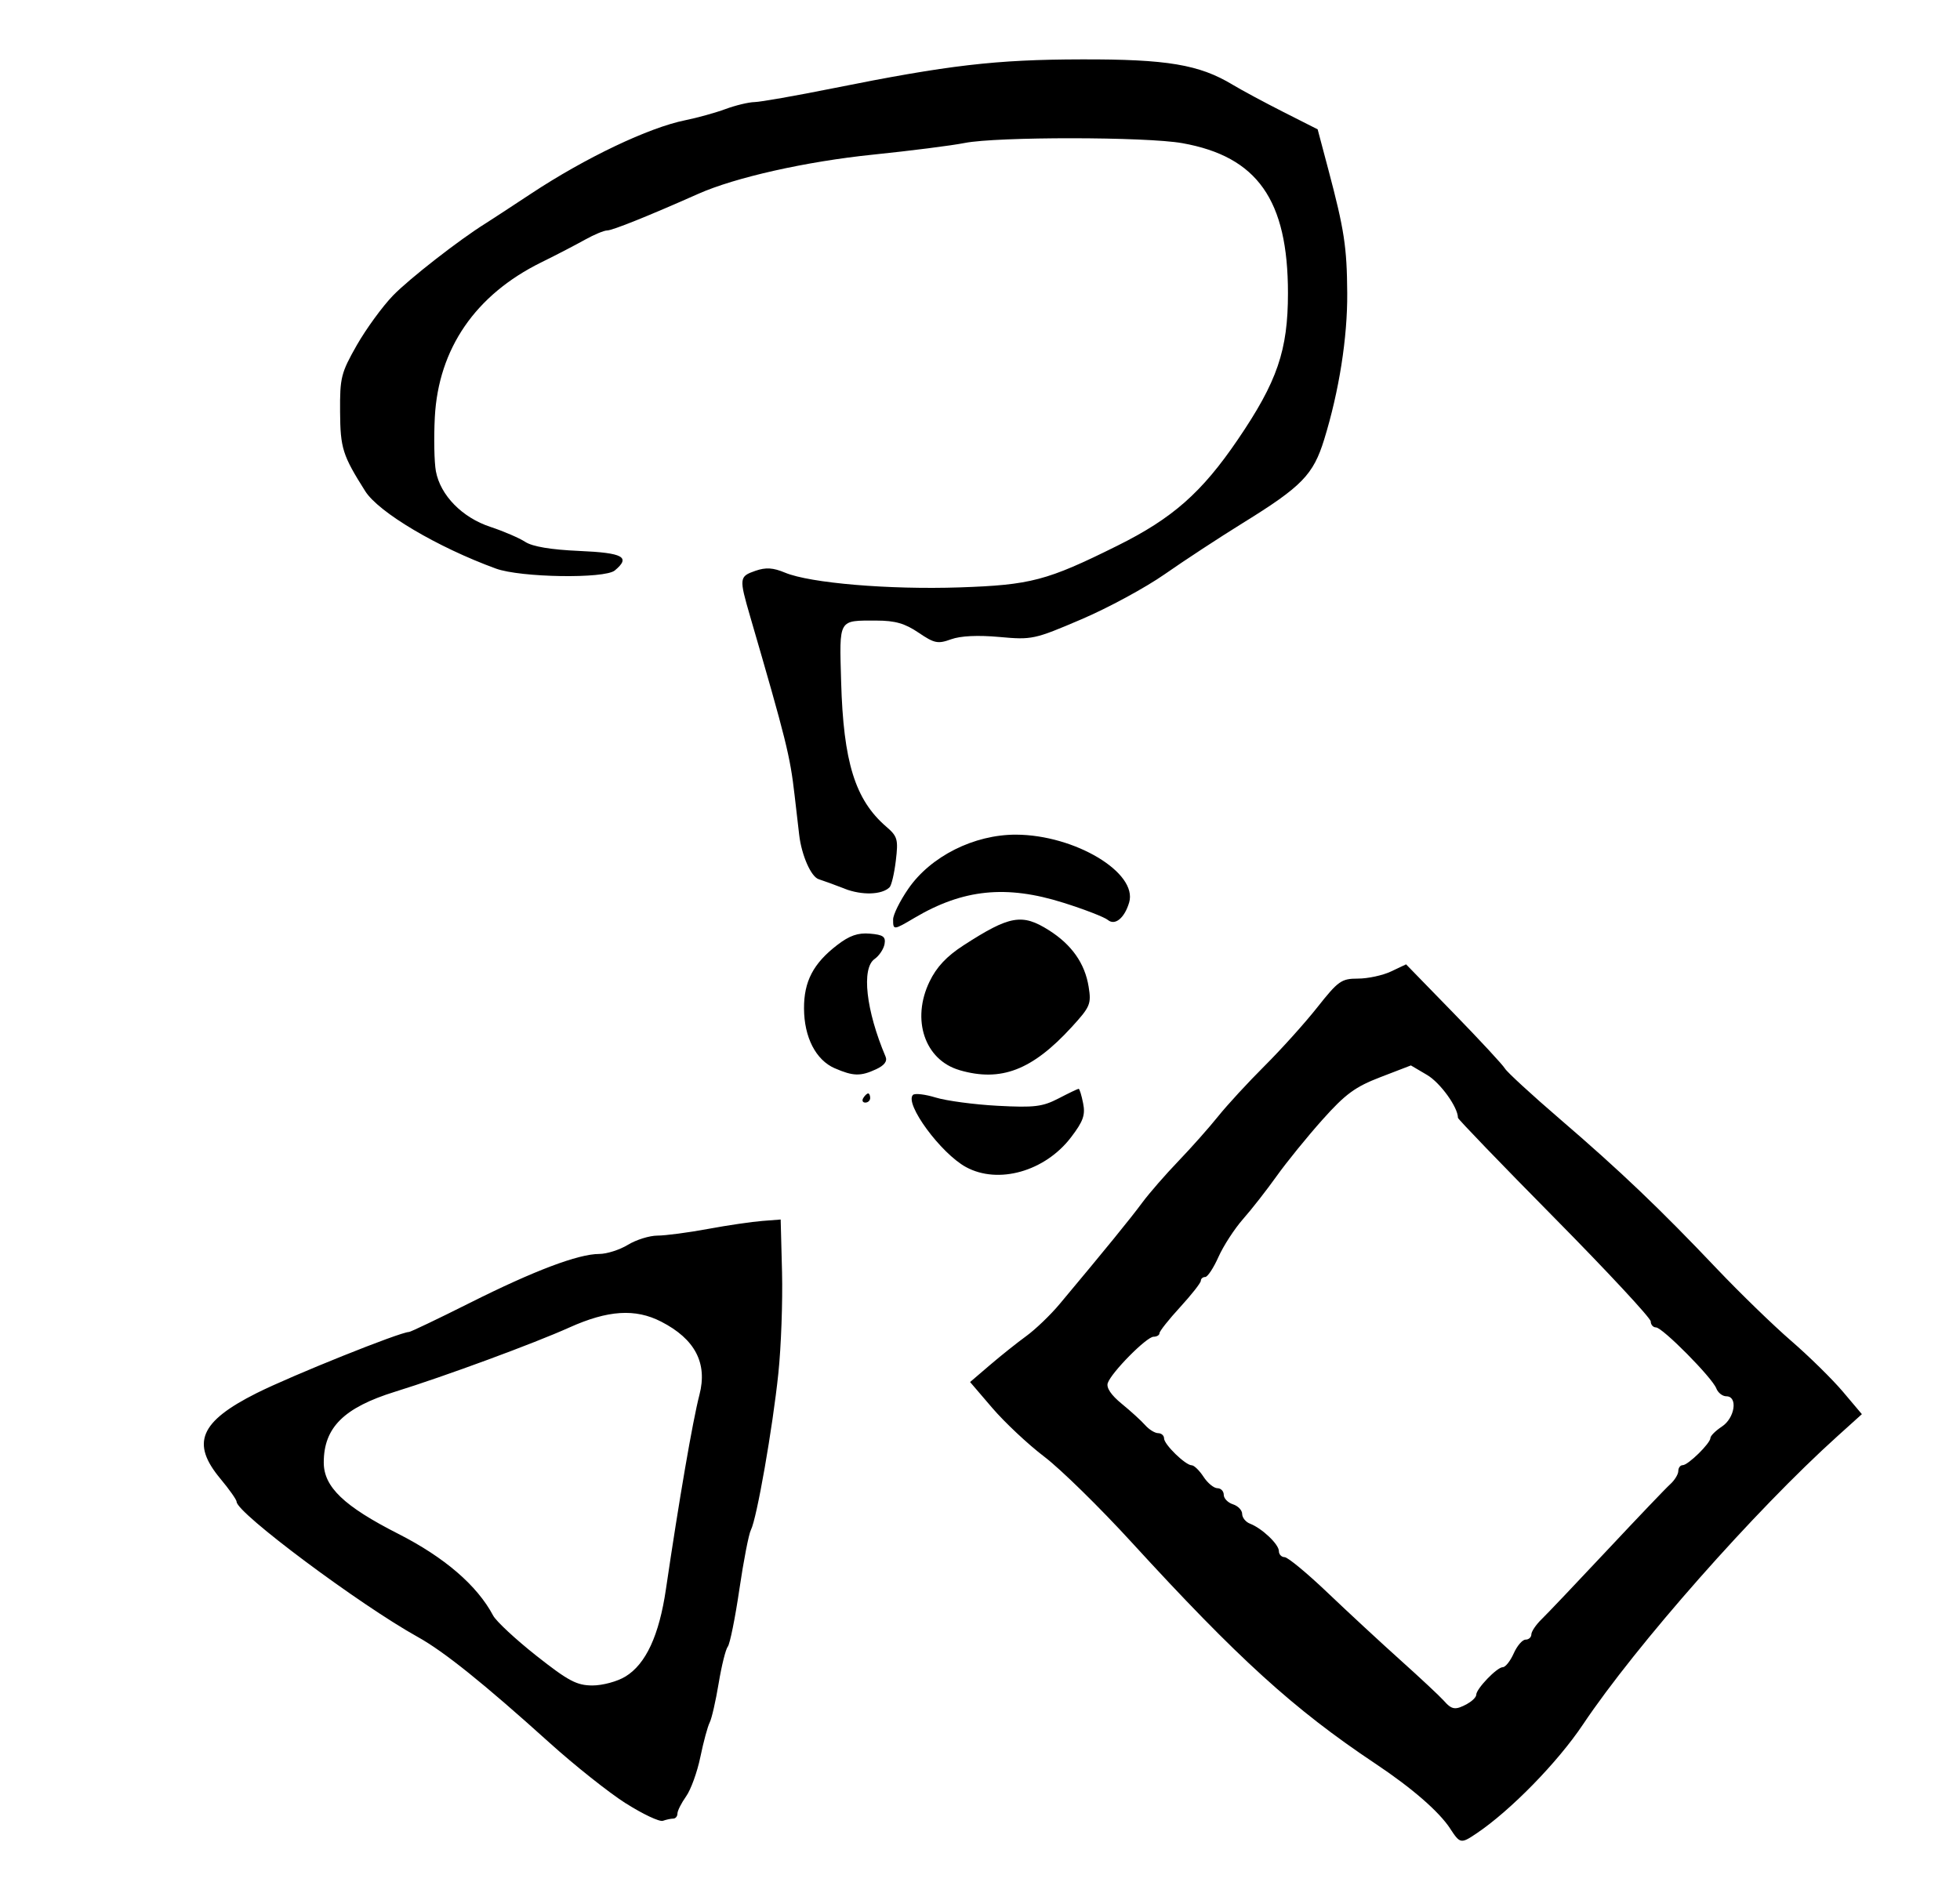 <!-- Generated by IcoMoon.io -->
<svg version="1.1" xmlns="http://www.w3.org/2000/svg" width="33" height="32" viewBox="0 0 33 32">
<title>electric_nightmare</title>
<path d="M24.417 30.795c-0.188-0.287-0.643-0.683-1.264-1.097-1.372-0.916-2.304-1.763-4.102-3.727-0.534-0.584-1.195-1.232-1.469-1.44s-0.666-0.577-0.873-0.818l-0.376-0.439 0.333-0.285c0.183-0.157 0.459-0.377 0.613-0.489s0.408-0.355 0.563-0.541c0.773-0.924 1.198-1.446 1.391-1.708 0.117-0.158 0.39-0.471 0.606-0.696s0.518-0.565 0.671-0.756c0.153-0.191 0.506-0.574 0.783-0.85s0.677-0.72 0.887-0.986c0.352-0.445 0.405-0.483 0.684-0.483 0.166 0 0.417-0.054 0.556-0.12l0.254-0.12 0.801 0.823c0.441 0.453 0.829 0.872 0.863 0.931s0.451 0.443 0.928 0.853c1.012 0.87 1.682 1.509 2.644 2.523 0.383 0.403 0.944 0.948 1.247 1.21s0.695 0.648 0.871 0.856l0.32 0.379-0.407 0.367c-1.395 1.257-3.396 3.525-4.289 4.859-0.426 0.637-1.22 1.45-1.793 1.835-0.262 0.176-0.276 0.174-0.444-0.083zM24.705 28.692c0.082-0.044 0.15-0.112 0.15-0.151 0-0.101 0.35-0.465 0.447-0.465 0.045 0 0.127-0.104 0.184-0.232s0.146-0.232 0.2-0.232c0.053 0 0.097-0.040 0.097-0.088s0.078-0.164 0.174-0.257c0.096-0.093 0.591-0.615 1.102-1.16s0.988-1.046 1.063-1.113c0.074-0.067 0.135-0.167 0.135-0.221s0.033-0.099 0.074-0.099c0.091 0 0.467-0.369 0.467-0.458 0-0.036 0.087-0.122 0.193-0.192 0.219-0.143 0.273-0.51 0.075-0.51-0.065 0-0.141-0.060-0.169-0.133-0.069-0.181-0.907-1.027-1.016-1.027-0.048 0-0.088-0.046-0.088-0.101s-0.73-0.841-1.623-1.745c-0.893-0.904-1.623-1.662-1.623-1.684 0-0.178-0.296-0.589-0.519-0.721l-0.273-0.161-0.512 0.197c-0.427 0.164-0.589 0.283-0.978 0.718-0.256 0.287-0.602 0.713-0.769 0.947s-0.421 0.56-0.567 0.725c-0.145 0.165-0.331 0.452-0.414 0.638s-0.183 0.338-0.223 0.338c-0.041 0-0.074 0.029-0.074 0.064s-0.157 0.234-0.348 0.443c-0.191 0.208-0.348 0.406-0.348 0.439s-0.045 0.060-0.1 0.060c-0.116 0-0.709 0.599-0.771 0.78-0.027 0.079 0.057 0.203 0.234 0.348 0.152 0.124 0.33 0.286 0.396 0.361s0.165 0.135 0.219 0.135c0.054 0 0.099 0.040 0.099 0.088 0 0.102 0.361 0.453 0.466 0.453 0.039 0 0.129 0.087 0.198 0.193s0.175 0.193 0.234 0.193c0.059 0 0.107 0.050 0.107 0.111s0.070 0.133 0.155 0.16c0.085 0.027 0.155 0.1 0.155 0.162s0.059 0.136 0.132 0.164c0.202 0.078 0.486 0.347 0.486 0.461 0 0.056 0.043 0.102 0.097 0.103s0.379 0.27 0.724 0.599 0.899 0.842 1.231 1.14c0.332 0.298 0.657 0.602 0.723 0.676 0.138 0.157 0.195 0.165 0.399 0.055zM10.537 30.37c-0.286-0.182-0.865-0.642-1.287-1.023-1.108-0.999-1.773-1.533-2.213-1.778-0.98-0.544-3.053-2.091-3.053-2.278 0-0.034-0.122-0.207-0.271-0.386-0.502-0.601-0.35-0.963 0.605-1.443 0.587-0.295 2.42-1.031 2.568-1.031 0.026 0 0.489-0.221 1.027-0.491 1.078-0.541 1.824-0.823 2.176-0.823 0.126 0 0.344-0.069 0.483-0.154s0.362-0.154 0.496-0.155c0.133-0 0.516-0.050 0.85-0.112s0.747-0.122 0.917-0.135l0.309-0.024 0.023 0.889c0.012 0.489-0.015 1.254-0.062 1.701-0.096 0.922-0.364 2.45-0.462 2.637-0.036 0.068-0.124 0.521-0.195 1.005s-0.159 0.916-0.194 0.96c-0.036 0.043-0.105 0.322-0.154 0.618s-0.117 0.594-0.151 0.66c-0.034 0.066-0.105 0.327-0.157 0.58s-0.16 0.552-0.24 0.664c-0.080 0.113-0.146 0.243-0.146 0.29s-0.032 0.085-0.071 0.085c-0.039 0-0.117 0.017-0.174 0.037s-0.337-0.112-0.622-0.293zM10.531 28.233c0.343-0.209 0.567-0.693 0.681-1.47 0.22-1.495 0.451-2.839 0.564-3.273 0.139-0.534-0.073-0.94-0.644-1.233-0.436-0.224-0.896-0.194-1.547 0.099-0.595 0.268-2.095 0.821-2.933 1.081-0.863 0.268-1.201 0.604-1.201 1.192 0 0.411 0.339 0.736 1.256 1.202 0.778 0.396 1.327 0.869 1.596 1.376 0.051 0.096 0.378 0.4 0.727 0.676 0.54 0.426 0.68 0.5 0.944 0.501 0.172 0 0.42-0.067 0.557-0.151zM16.264 19.654c-0.424-0.231-1.039-1.068-0.893-1.215 0.031-0.031 0.204-0.011 0.383 0.044s0.648 0.118 1.042 0.139c0.622 0.033 0.756 0.016 1.027-0.124 0.171-0.089 0.323-0.162 0.338-0.162s0.049 0.109 0.075 0.243c0.040 0.198 0.002 0.304-0.203 0.573-0.438 0.575-1.225 0.798-1.769 0.502zM14.535 18.491c0.026-0.043 0.063-0.077 0.082-0.077s0.034 0.035 0.034 0.077c0 0.043-0.037 0.077-0.082 0.077s-0.060-0.035-0.034-0.077zM14.056 17.991c-0.32-0.139-0.517-0.522-0.519-1.008-0.002-0.455 0.156-0.758 0.557-1.067 0.209-0.161 0.35-0.21 0.553-0.193 0.223 0.019 0.268 0.051 0.246 0.175-0.015 0.084-0.090 0.197-0.168 0.252-0.224 0.157-0.145 0.866 0.185 1.644 0.033 0.078-0.020 0.148-0.16 0.213-0.261 0.121-0.385 0.118-0.695-0.017zM16.154 18.021c-0.584-0.17-0.814-0.85-0.503-1.492 0.118-0.245 0.289-0.426 0.57-0.608 0.779-0.504 0.987-0.541 1.438-0.256 0.385 0.243 0.607 0.559 0.67 0.952 0.047 0.291 0.027 0.338-0.287 0.681-0.664 0.725-1.19 0.927-1.887 0.724zM15.037 15.484c0-0.080 0.115-0.313 0.256-0.517 0.377-0.547 1.107-0.913 1.814-0.911 0.991 0.004 2.053 0.641 1.904 1.143-0.078 0.263-0.239 0.394-0.359 0.293-0.057-0.047-0.393-0.178-0.747-0.289-0.961-0.304-1.689-0.23-2.506 0.253-0.356 0.211-0.362 0.211-0.362 0.028zM14.225 14.967c-0.17-0.066-0.369-0.138-0.441-0.161-0.129-0.041-0.287-0.401-0.328-0.744-0.011-0.094-0.046-0.396-0.078-0.673-0.076-0.662-0.141-0.923-0.748-3.008-0.188-0.647-0.185-0.673 0.088-0.768 0.176-0.061 0.297-0.054 0.5 0.031 0.421 0.176 1.754 0.288 2.939 0.248 1.197-0.041 1.469-0.112 2.654-0.701 0.931-0.462 1.423-0.896 2.030-1.789 0.664-0.976 0.844-1.502 0.844-2.465 0-1.569-0.514-2.3-1.778-2.526-0.61-0.109-3.123-0.111-3.667-0.003-0.215 0.043-0.909 0.131-1.54 0.196-1.125 0.115-2.323 0.384-2.945 0.661-0.825 0.367-1.444 0.616-1.532 0.616-0.053 0-0.218 0.069-0.367 0.152s-0.483 0.258-0.744 0.386c-1.107 0.546-1.73 1.452-1.791 2.607-0.018 0.348-0.010 0.758 0.018 0.91 0.076 0.406 0.443 0.781 0.918 0.937 0.221 0.073 0.486 0.187 0.587 0.253 0.122 0.079 0.431 0.131 0.908 0.152 0.742 0.032 0.871 0.103 0.599 0.329-0.171 0.142-1.587 0.12-2.002-0.032-0.986-0.36-1.974-0.946-2.2-1.304-0.381-0.603-0.419-0.722-0.423-1.338-0.004-0.575 0.016-0.653 0.282-1.121 0.158-0.276 0.432-0.652 0.609-0.835 0.273-0.282 1.121-0.943 1.556-1.213 0.068-0.042 0.414-0.269 0.769-0.503 0.917-0.606 1.983-1.113 2.595-1.236 0.202-0.041 0.507-0.125 0.677-0.188s0.391-0.116 0.491-0.118c0.1-0.002 0.691-0.106 1.314-0.231 1.95-0.392 2.743-0.485 4.186-0.488 1.446-0.004 1.987 0.087 2.551 0.428 0.149 0.090 0.531 0.295 0.85 0.457l0.579 0.293 0.18 0.678c0.268 1.010 0.313 1.304 0.318 2.080 0.005 0.751-0.137 1.651-0.388 2.465-0.184 0.595-0.373 0.79-1.37 1.407-0.396 0.245-0.986 0.632-1.312 0.86s-0.959 0.571-1.407 0.762c-0.79 0.338-0.831 0.347-1.379 0.297-0.363-0.033-0.654-0.019-0.814 0.039-0.223 0.081-0.281 0.069-0.548-0.112-0.229-0.155-0.394-0.203-0.707-0.203-0.649 0-0.626-0.041-0.596 1.027 0.038 1.354 0.235 1.989 0.757 2.441 0.193 0.166 0.207 0.215 0.164 0.574-0.026 0.216-0.073 0.418-0.106 0.45-0.13 0.127-0.462 0.137-0.756 0.024z"></path>
</svg>

